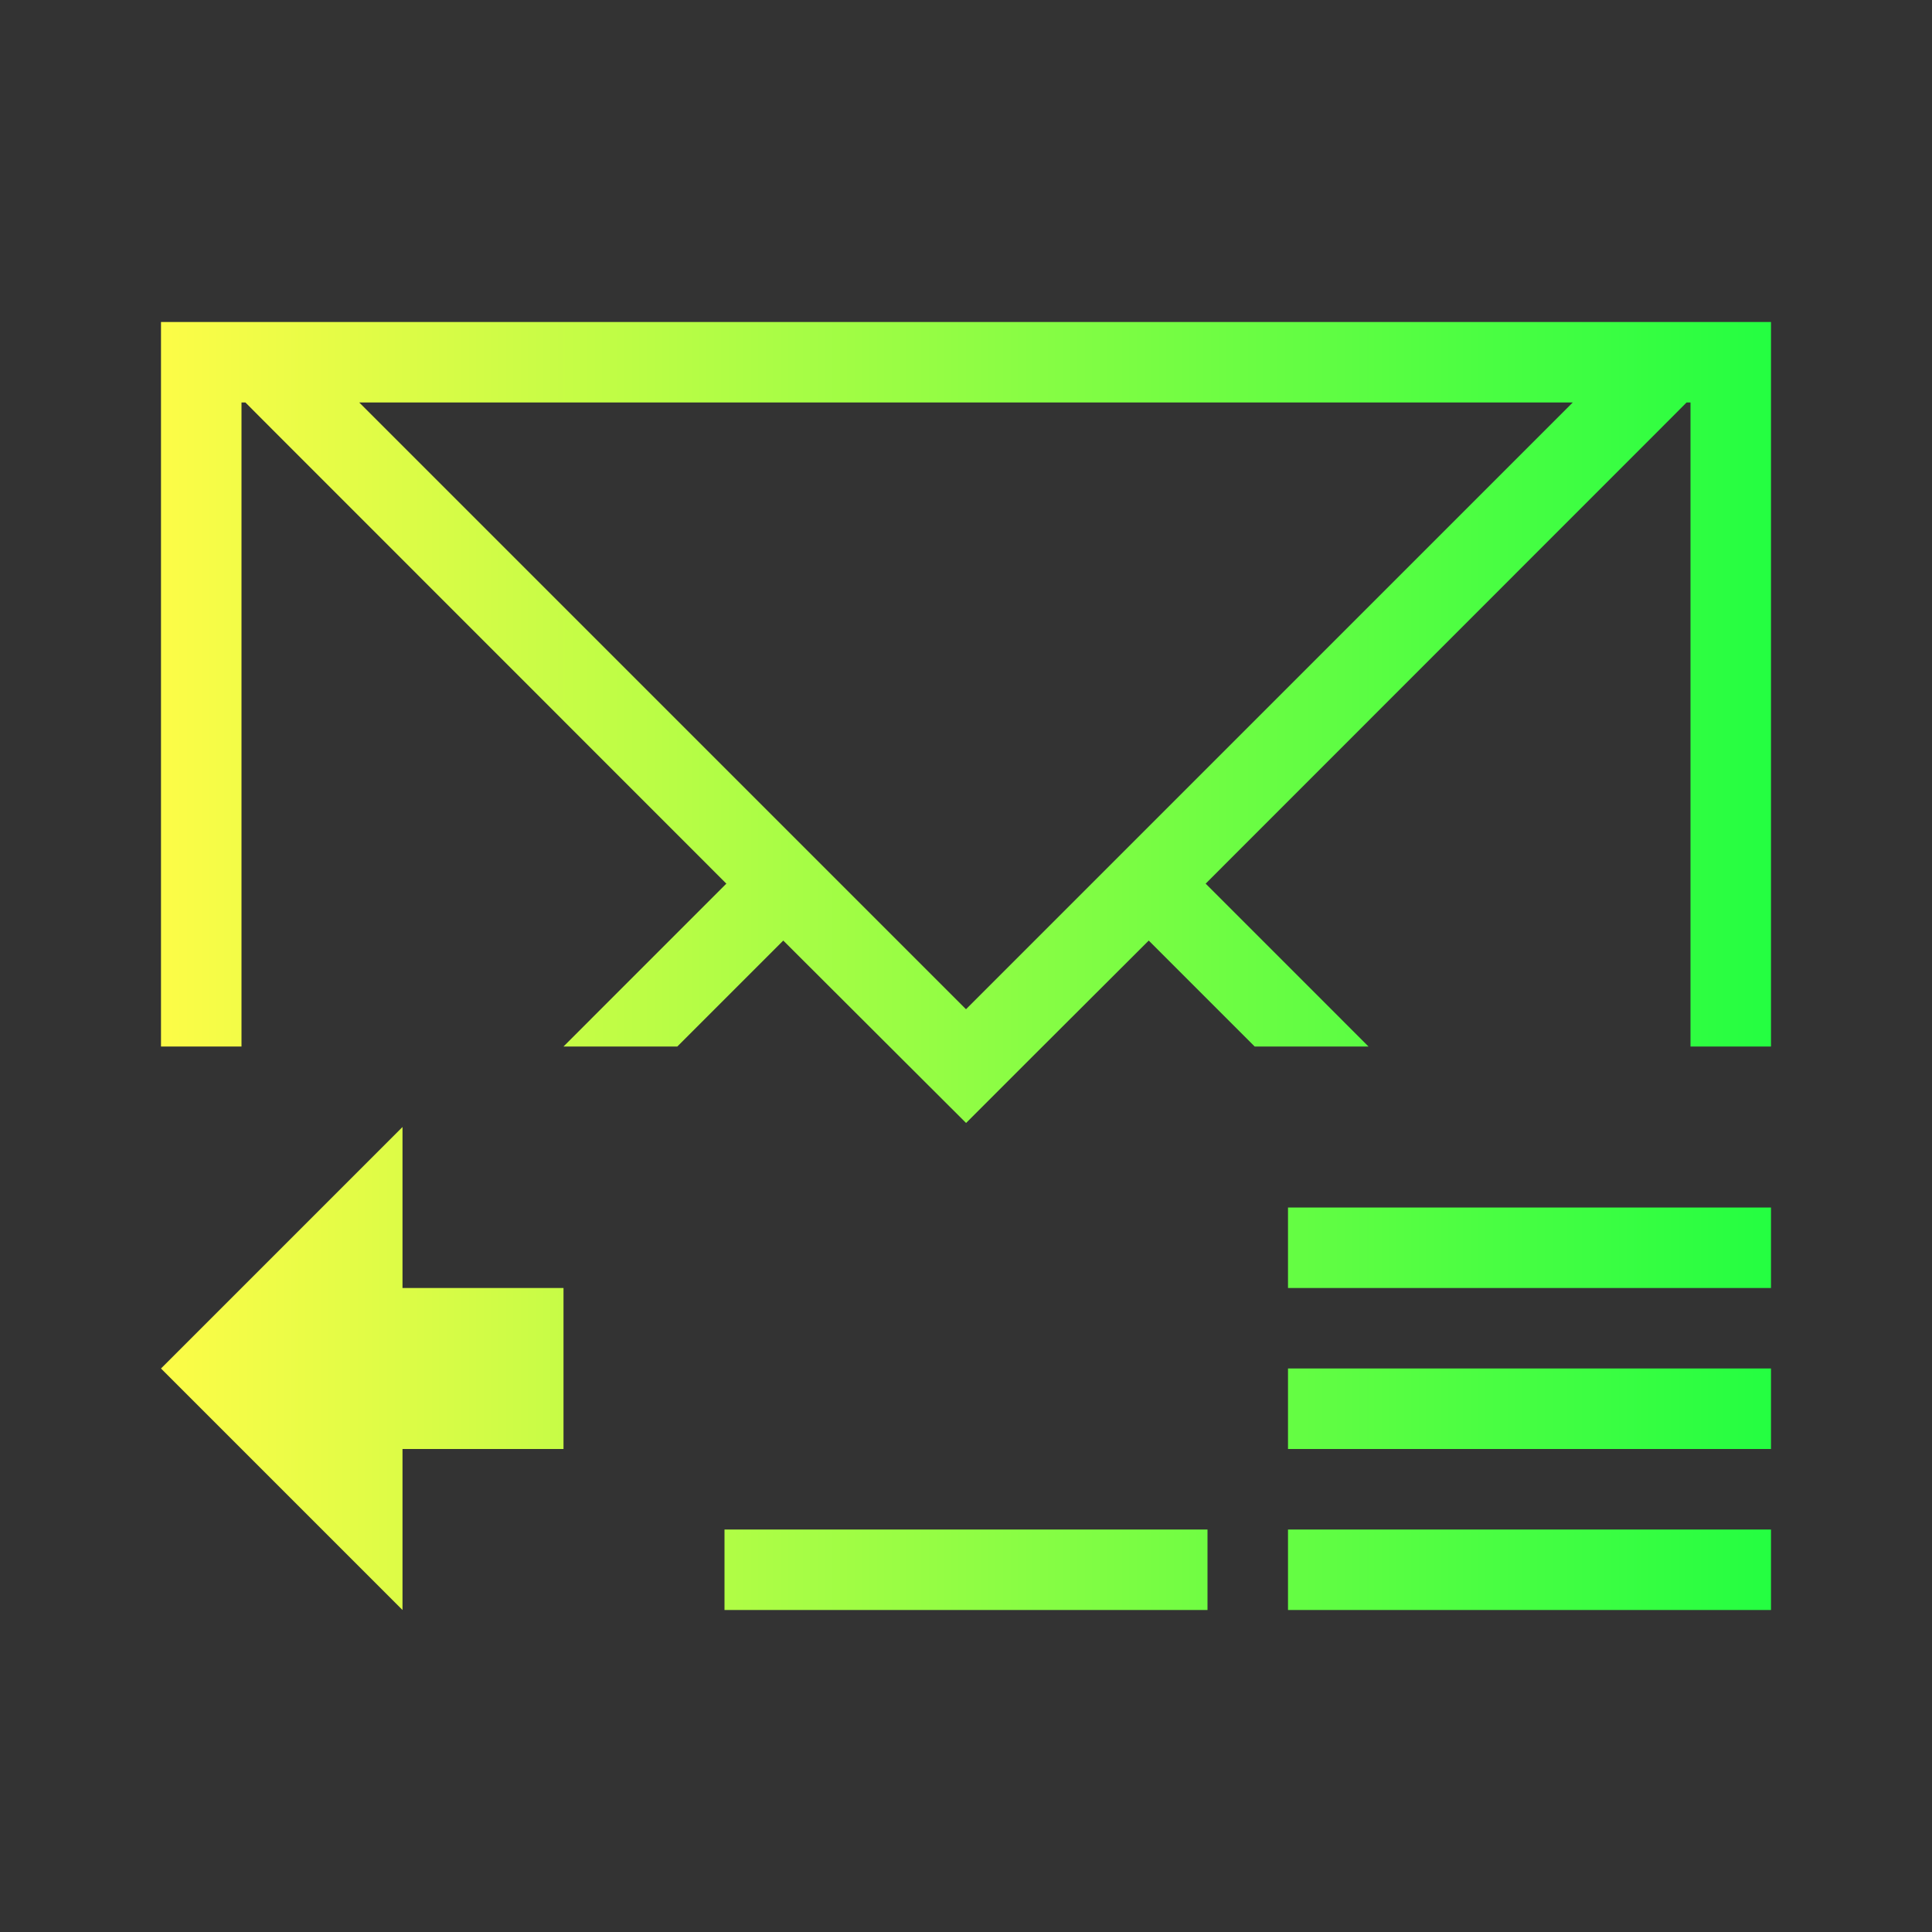 <svg width="24" height="24" viewBox="0 0 24 24" fill="none" xmlns="http://www.w3.org/2000/svg">
<rect x="0" y="0" width="24" height="24" fill="#333333" stroke="none"/>
<path d="M2 4V13H3V5.223V5H3.049L3.271 5.223L9.023 10.977L7 13H8.414L9.73 11.684L11.184 13.135L12 13.949H12.002L12.816 13.135L14.27 11.684L15.586 13H17L14.977 10.977L20.729 5.223L20.951 5H21V5.223V13H22V5V4H21H20.537H3.463H3H2.049H2ZM4.463 5H19.537L12 12.537L4.463 5ZM5 14L2 17L5 20V18H6H7V16H6H5V14ZM16 15V16H22V15H16ZM16 17V18H22V17H16ZM9 19V20H15V19H9ZM16 19V20H22V19H16Z" fill="url(#paint0_linear_10_16607)"/>
<defs>
<linearGradient id="paint0_linear_10_16607" x1="2" y1="12" x2="22" y2="12" gradientUnits="userSpaceOnUse">
<stop stop-color="#FDFC47"/>
<stop offset="1" stop-color="#24FE41"/>
</linearGradient>
</defs>
</svg>
